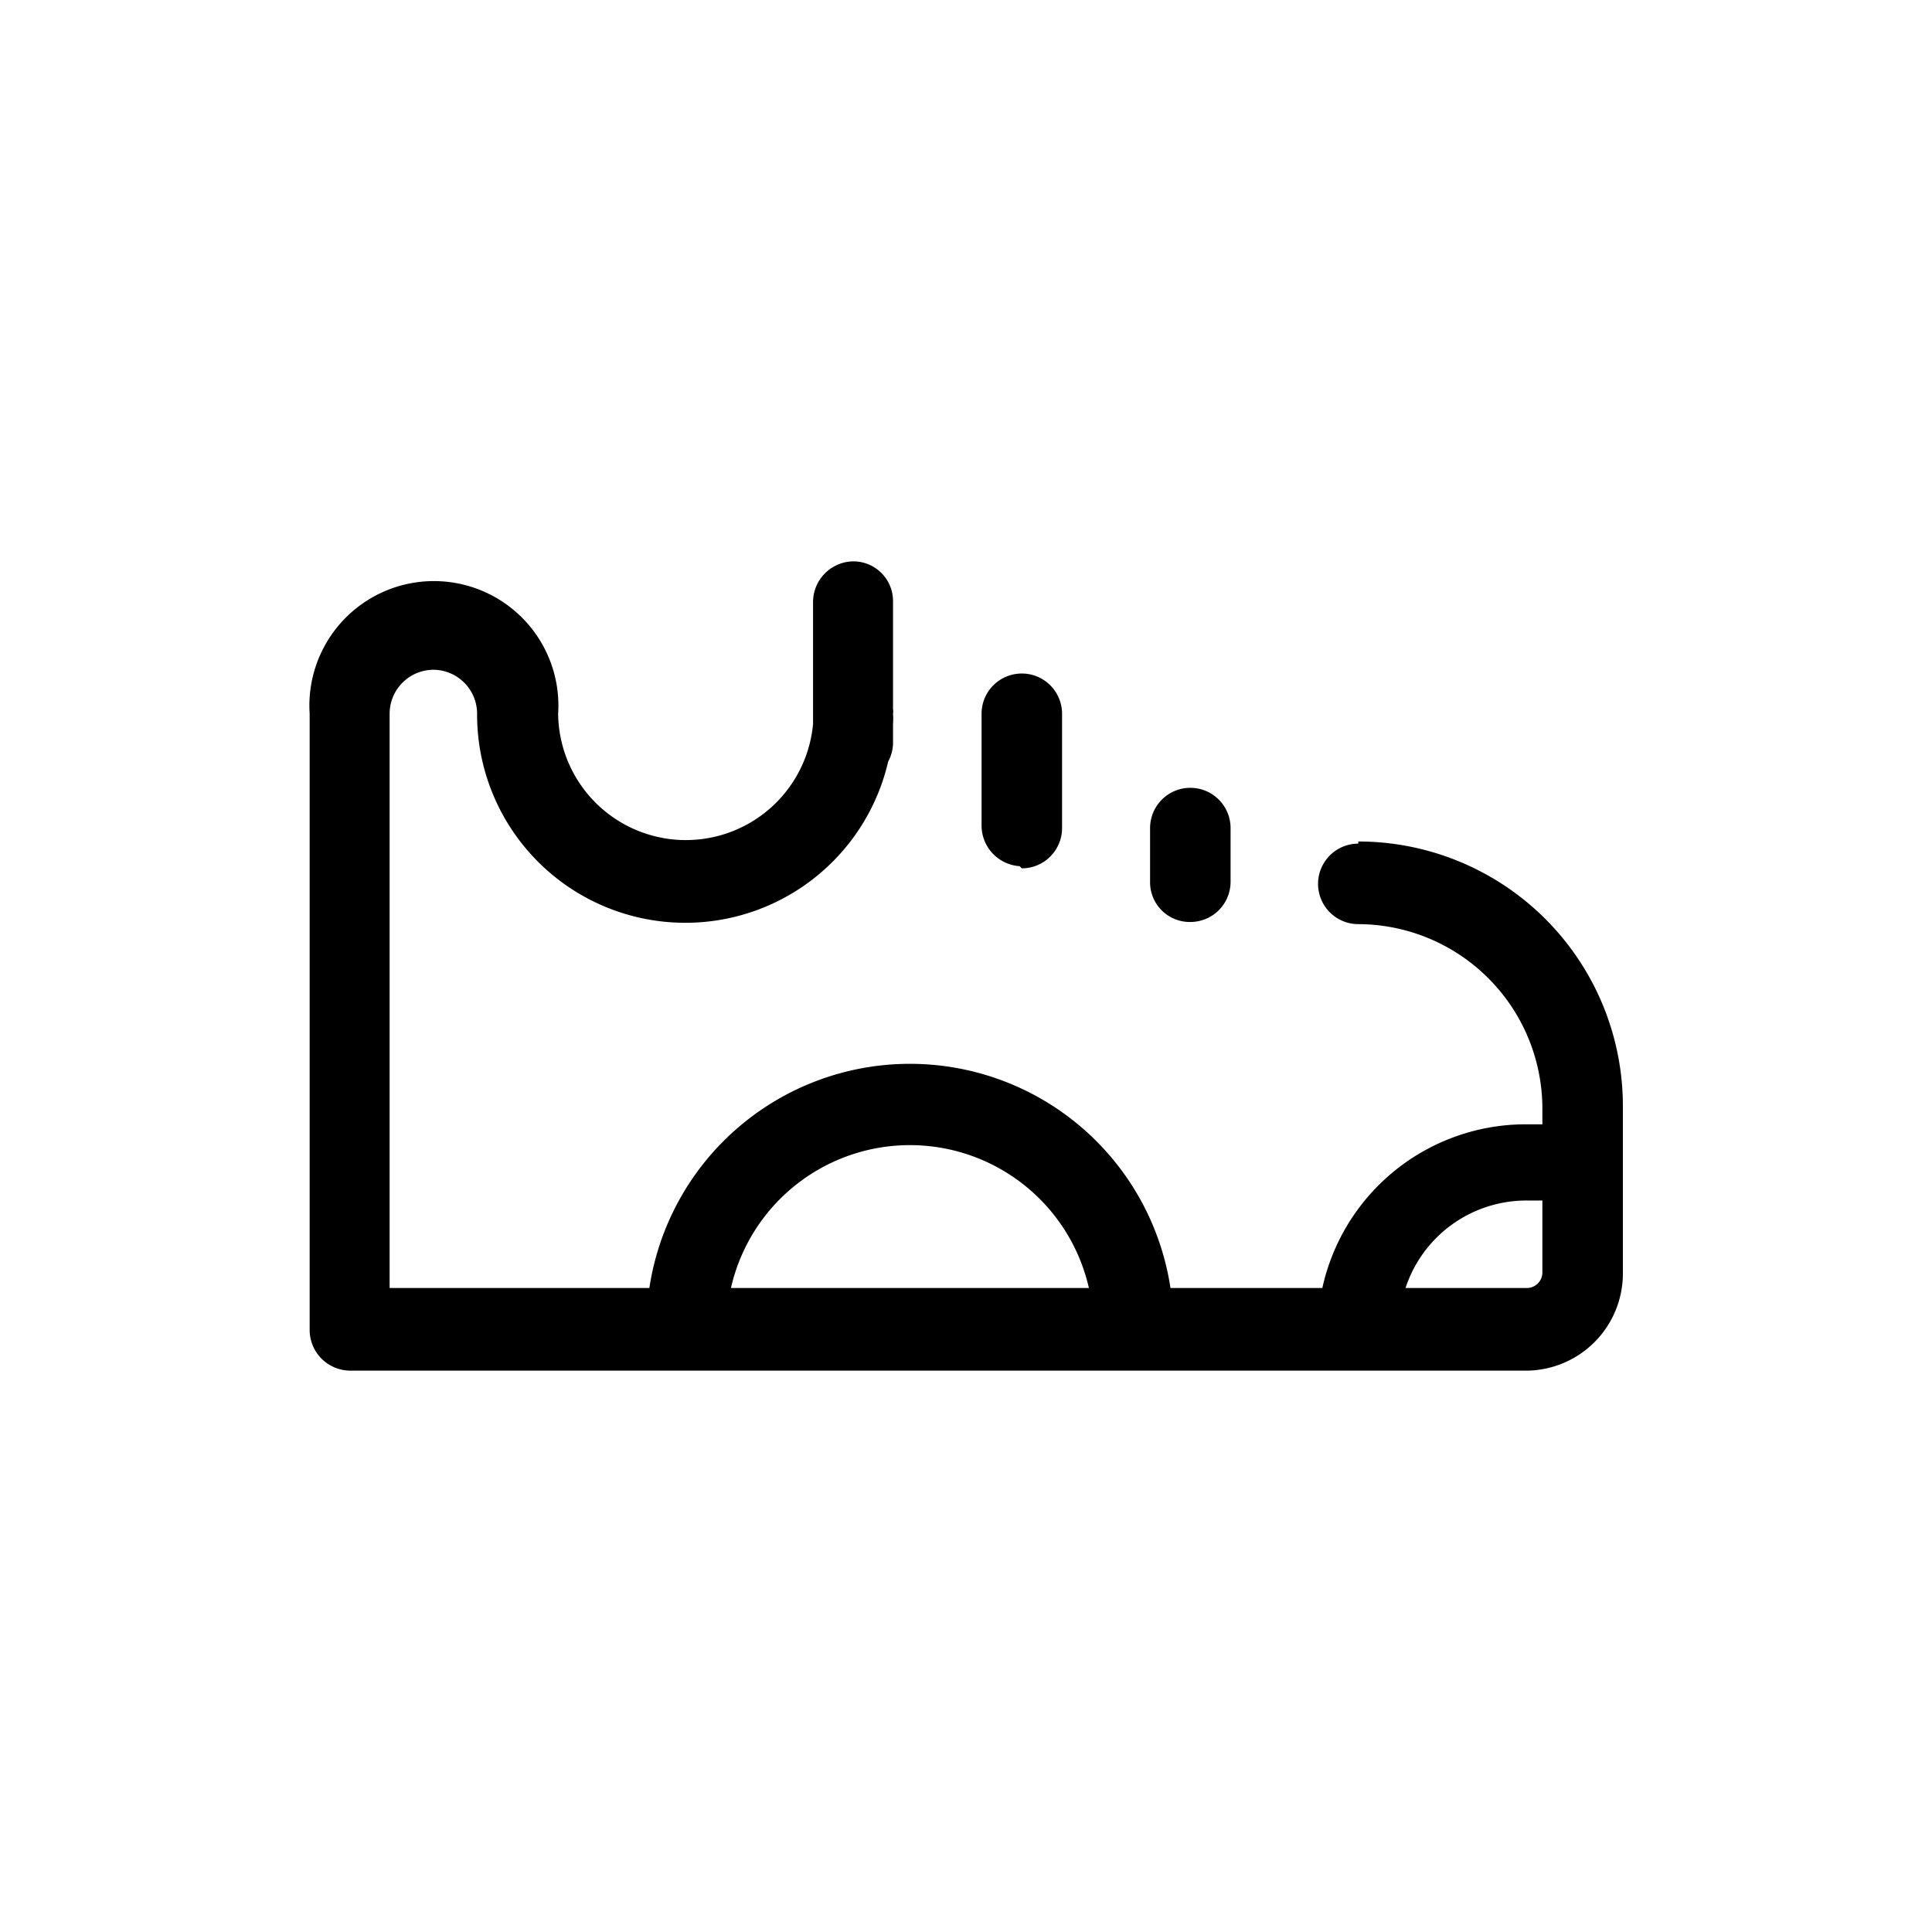 <svg id="ba278d5e-ada0-4e1b-af86-f47dccdc7c8f" data-name="shoe" xmlns="http://www.w3.org/2000/svg" viewBox="0 0 36 36"><title>Icon-Red_Hat-</title><path d="M22.18,17.18a.75.75,0,0,0,.75-.75v-1a.75.75,0,0,0-1.5,0v1A.74.74,0,0,0,22.18,17.18Zm-3.14-1a.75.75,0,0,0,.75-.75V13.3a.75.75,0,0,0-1.5,0v2.09A.76.76,0,0,0,19,16.14Zm6.27-.46a.75.75,0,1,0,0,1.5,3.44,3.44,0,0,1,3.43,3.43v.3h-.3A3.88,3.88,0,0,0,24.64,24H21.81a4.91,4.91,0,0,0-9.71,0H7.26V13.3a.82.82,0,0,1,.82-.82.82.82,0,0,1,.81.82,3.88,3.88,0,0,0,7.66.89.74.74,0,0,0,.09-.33v-.37a1.11,1.11,0,0,0,0-.19.19.19,0,0,0,0-.08l0-2a.74.74,0,0,0-.74-.76h0a.76.76,0,0,0-.75.75l0,2.28a2.38,2.38,0,0,1-4.75-.19,2.32,2.32,0,1,0-4.63,0V24.79a.76.76,0,0,0,.75.75H28.44a1.81,1.81,0,0,0,1.8-1.8V20.61A4.93,4.93,0,0,0,25.31,15.68ZM13.62,24a3.42,3.42,0,0,1,6.67,0Zm15.12-.3a.29.29,0,0,1-.3.3H26.19a2.37,2.37,0,0,1,2.25-1.63h.3Z"/></svg>
